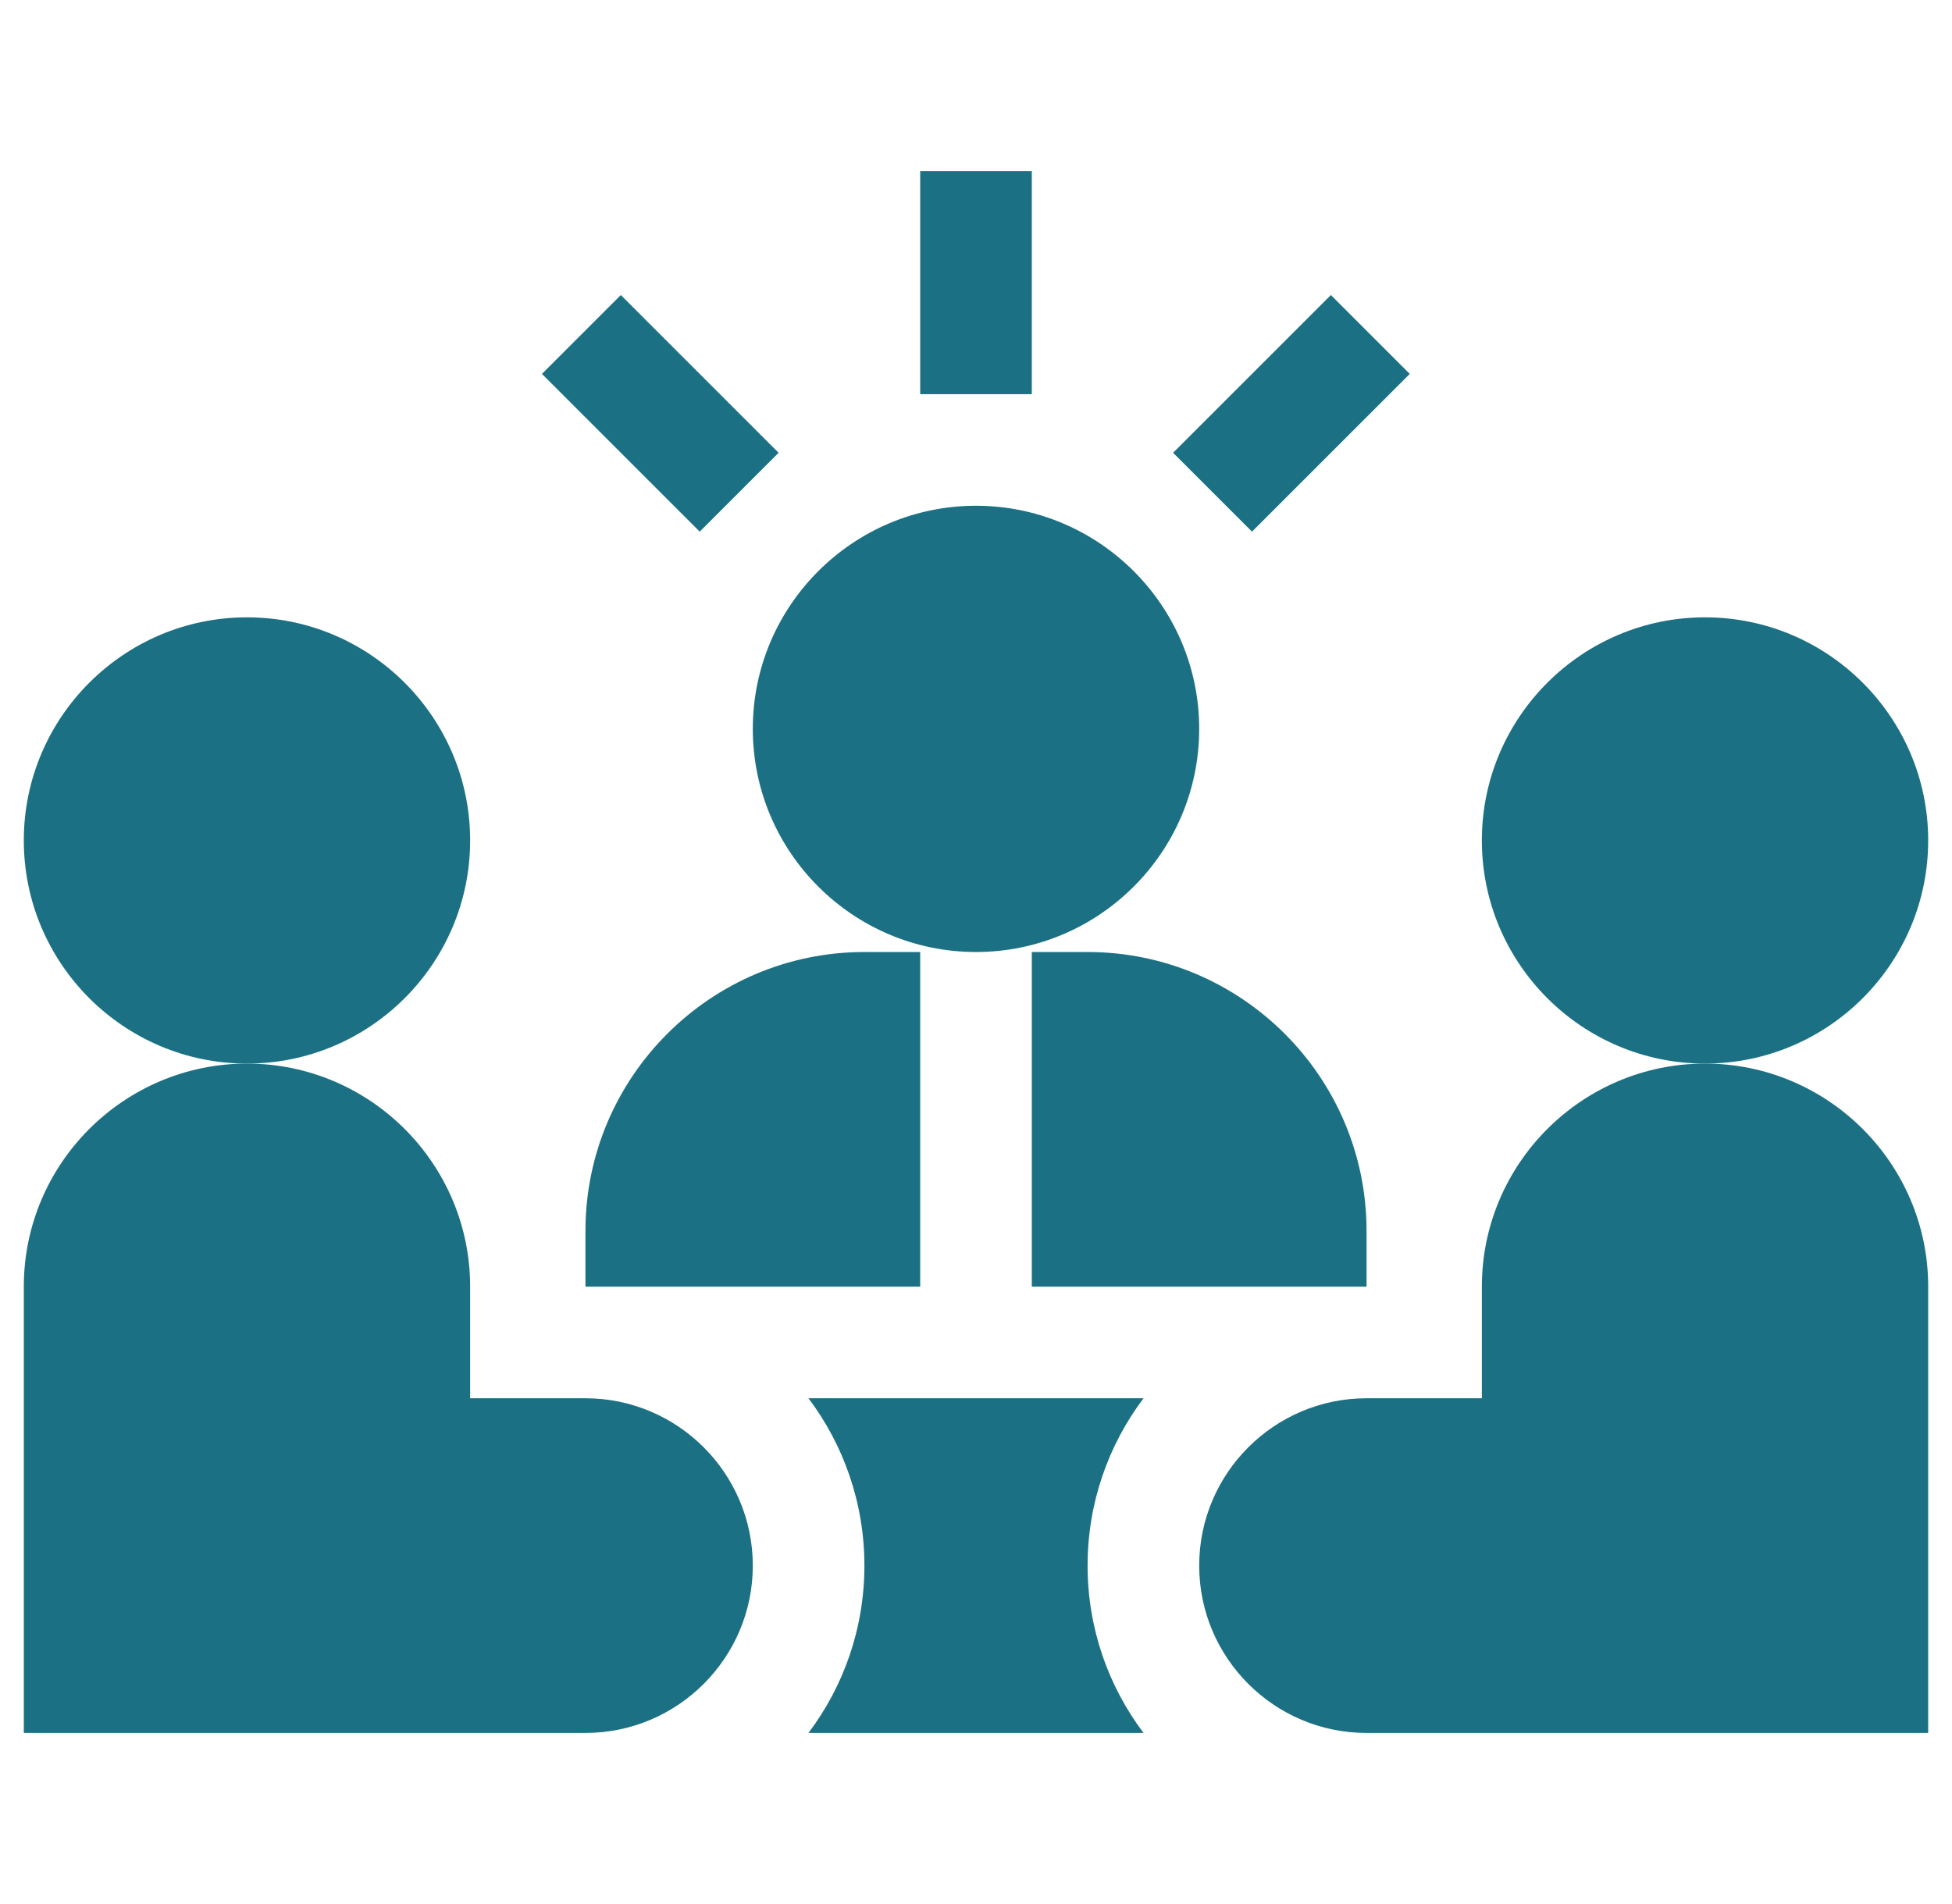 <svg width="41" height="40" viewBox="0 0 41 40" fill="none" xmlns="http://www.w3.org/2000/svg">
<g clip-path="url(#clip0_108_11948)">
<path d="M35.812 22.344C33.228 22.344 31.125 20.241 31.125 17.656C31.125 15.072 33.228 12.969 35.812 12.969C38.397 12.969 40.5 15.072 40.5 17.656C40.5 20.241 38.397 22.344 35.812 22.344Z" fill="#1B7183"/>
<path d="M40.5 36.406H28.703C26.765 36.406 25.188 34.829 25.188 32.891C25.188 30.952 26.765 29.375 28.703 29.375H31.125V27.031C31.125 24.447 33.228 22.344 35.812 22.344C38.397 22.344 40.5 24.447 40.5 27.031V36.406Z" fill="#1B7183"/>
<path d="M5.188 22.344C2.603 22.344 0.5 20.241 0.5 17.656C0.5 15.072 2.603 12.969 5.188 12.969C7.772 12.969 9.875 15.072 9.875 17.656C9.875 20.241 7.772 22.344 5.188 22.344Z" fill="#1B7183"/>
<path d="M12.297 36.406H0.5V27.031C0.5 24.447 2.603 22.344 5.188 22.344C7.772 22.344 9.875 24.447 9.875 27.031V29.375H12.297C14.235 29.375 15.812 30.952 15.812 32.891C15.812 34.829 14.235 36.406 12.297 36.406Z" fill="#1B7183"/>
<path d="M20.5 20C17.915 20 15.812 17.897 15.812 15.312C15.812 12.728 17.915 10.625 20.5 10.625C23.085 10.625 25.188 12.728 25.188 15.312C25.188 17.897 23.085 20 20.5 20Z" fill="#1B7183"/>
<path d="M12.297 25.859V27.031H19.328V20H18.156C14.926 20 12.297 22.628 12.297 25.859Z" fill="#1B7183"/>
<path d="M22.844 20H21.672V27.031H28.703V25.859C28.703 22.628 26.075 20 22.844 20Z" fill="#1B7183"/>
<path d="M24.019 29.375H16.981C17.719 30.355 18.156 31.573 18.156 32.891C18.156 34.209 17.719 35.427 16.981 36.406H24.019C23.281 35.427 22.844 34.209 22.844 32.891C22.844 31.573 23.281 30.355 24.019 29.375Z" fill="#1B7183"/>
<path d="M19.328 3.594H21.672V8.281H19.328V3.594Z" fill="#1B7183"/>
<path d="M11.383 7.855L13.04 6.198L16.354 9.512L14.697 11.169L11.383 7.855Z" fill="#1B7183"/>
<path d="M24.64 9.512L27.954 6.198L29.611 7.855L26.297 11.169L24.64 9.512Z" fill="#1B7183"/>
</g>
<defs>
<clipPath id="clip0_108_11948">
<rect width="40" height="40" fill="white" transform="translate(0.5)"/>
</clipPath>
</defs>
</svg>
